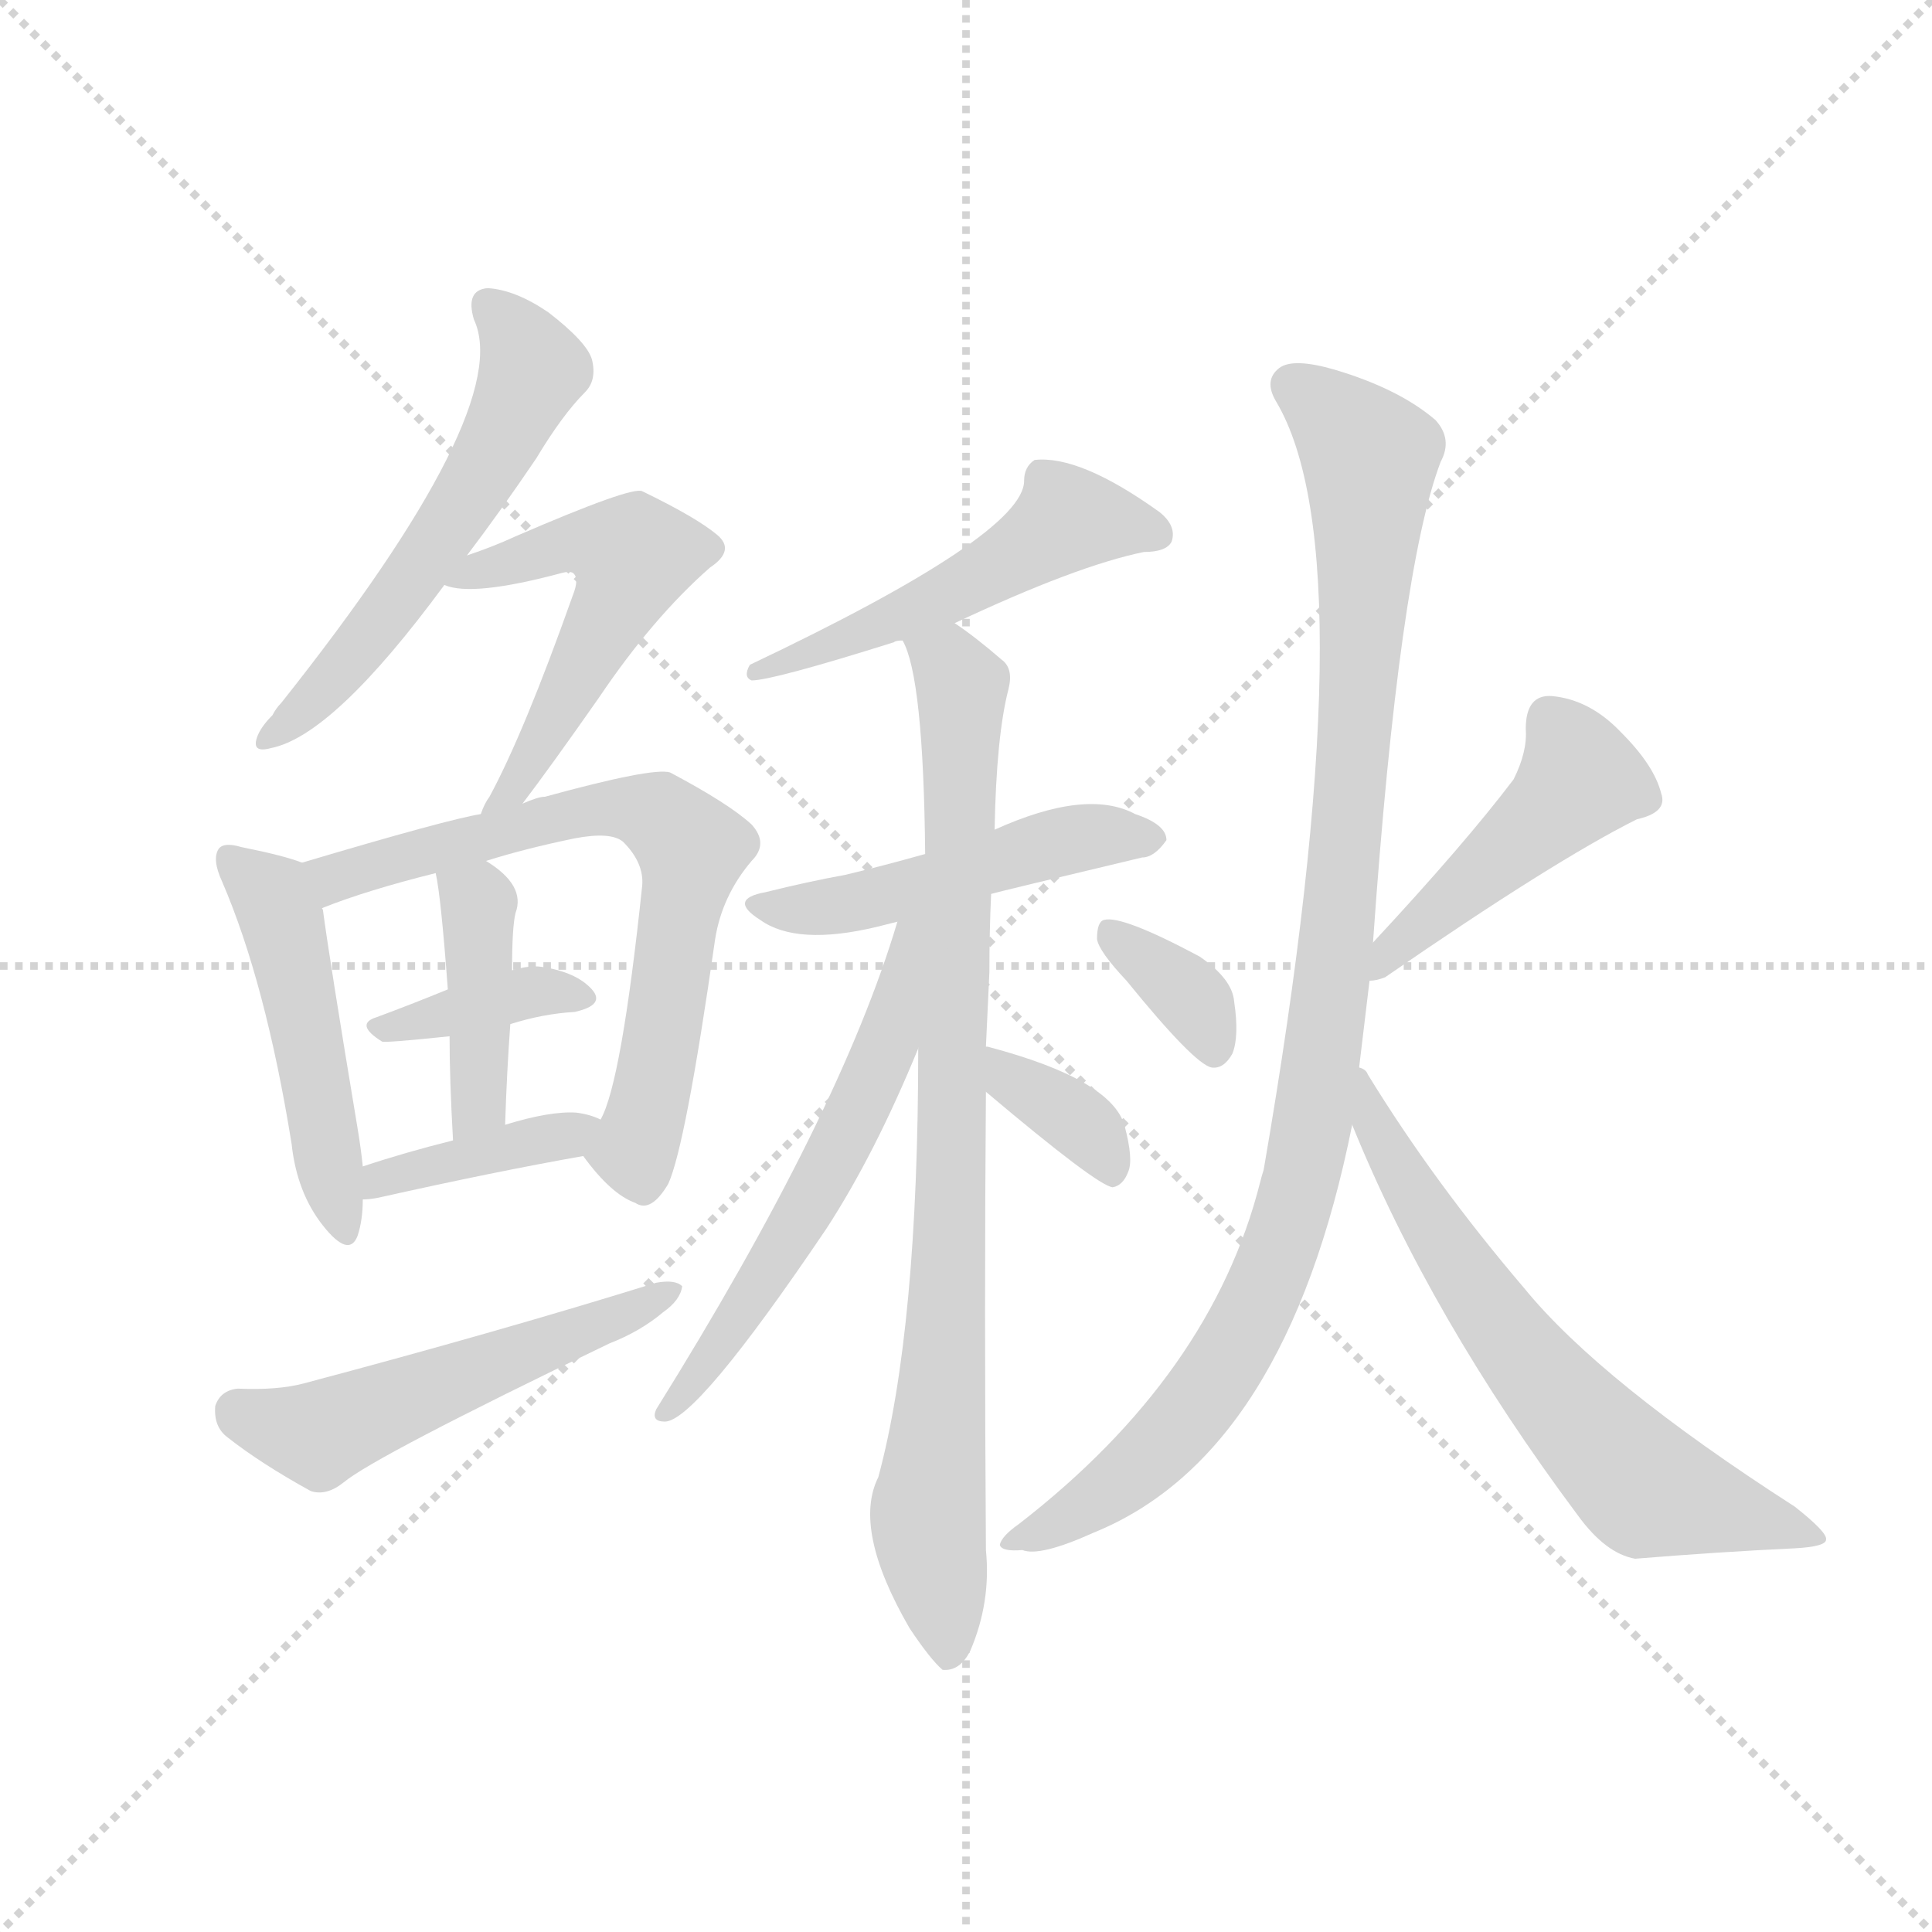 <svg version="1.1" viewBox="0 0 1024 1024" xmlns="http://www.w3.org/2000/svg">
  <g stroke="lightgray" stroke-dasharray="1,1" stroke-width="1" transform="scale(4, 4)">
    <line x1="0" y1="0" x2="256" y2="256"></line>
    <line x1="256" y1="0" x2="0" y2="256"></line>
    <line x1="128" y1="0" x2="128" y2="256"></line>
    <line x1="0" y1="128" x2="256" y2="128"></line>
  </g>
  <g transform="scale(0.92, -0.92) translate(60, -900)">
    <style type="text/css">
      
        @keyframes keyframes0 {
          from {
            stroke: blue;
            stroke-dashoffset: 558;
            stroke-width: 128;
          }
          64% {
            animation-timing-function: step-end;
            stroke: blue;
            stroke-dashoffset: 0;
            stroke-width: 128;
          }
          to {
            stroke: black;
            stroke-width: 1024;
          }
        }
        #make-me-a-hanzi-animation-0 {
          animation: keyframes0 0.704s both;
          animation-delay: 0s;
          animation-timing-function: linear;
        }
      
        @keyframes keyframes1 {
          from {
            stroke: blue;
            stroke-dashoffset: 531;
            stroke-width: 128;
          }
          63% {
            animation-timing-function: step-end;
            stroke: blue;
            stroke-dashoffset: 0;
            stroke-width: 128;
          }
          to {
            stroke: black;
            stroke-width: 1024;
          }
        }
        #make-me-a-hanzi-animation-1 {
          animation: keyframes1 0.682s both;
          animation-delay: 0.704s;
          animation-timing-function: linear;
        }
      
        @keyframes keyframes2 {
          from {
            stroke: blue;
            stroke-dashoffset: 482;
            stroke-width: 128;
          }
          61% {
            animation-timing-function: step-end;
            stroke: blue;
            stroke-dashoffset: 0;
            stroke-width: 128;
          }
          to {
            stroke: black;
            stroke-width: 1024;
          }
        }
        #make-me-a-hanzi-animation-2 {
          animation: keyframes2 0.642s both;
          animation-delay: 1.386s;
          animation-timing-function: linear;
        }
      
        @keyframes keyframes3 {
          from {
            stroke: blue;
            stroke-dashoffset: 678;
            stroke-width: 128;
          }
          69% {
            animation-timing-function: step-end;
            stroke: blue;
            stroke-dashoffset: 0;
            stroke-width: 128;
          }
          to {
            stroke: black;
            stroke-width: 1024;
          }
        }
        #make-me-a-hanzi-animation-3 {
          animation: keyframes3 0.802s both;
          animation-delay: 2.028s;
          animation-timing-function: linear;
        }
      
        @keyframes keyframes4 {
          from {
            stroke: blue;
            stroke-dashoffset: 370;
            stroke-width: 128;
          }
          55% {
            animation-timing-function: step-end;
            stroke: blue;
            stroke-dashoffset: 0;
            stroke-width: 128;
          }
          to {
            stroke: black;
            stroke-width: 1024;
          }
        }
        #make-me-a-hanzi-animation-4 {
          animation: keyframes4 0.551s both;
          animation-delay: 2.83s;
          animation-timing-function: linear;
        }
      
        @keyframes keyframes5 {
          from {
            stroke: blue;
            stroke-dashoffset: 409;
            stroke-width: 128;
          }
          57% {
            animation-timing-function: step-end;
            stroke: blue;
            stroke-dashoffset: 0;
            stroke-width: 128;
          }
          to {
            stroke: black;
            stroke-width: 1024;
          }
        }
        #make-me-a-hanzi-animation-5 {
          animation: keyframes5 0.583s both;
          animation-delay: 3.381s;
          animation-timing-function: linear;
        }
      
        @keyframes keyframes6 {
          from {
            stroke: blue;
            stroke-dashoffset: 389;
            stroke-width: 128;
          }
          56% {
            animation-timing-function: step-end;
            stroke: blue;
            stroke-dashoffset: 0;
            stroke-width: 128;
          }
          to {
            stroke: black;
            stroke-width: 1024;
          }
        }
        #make-me-a-hanzi-animation-6 {
          animation: keyframes6 0.567s both;
          animation-delay: 3.964s;
          animation-timing-function: linear;
        }
      
        @keyframes keyframes7 {
          from {
            stroke: blue;
            stroke-dashoffset: 523;
            stroke-width: 128;
          }
          63% {
            animation-timing-function: step-end;
            stroke: blue;
            stroke-dashoffset: 0;
            stroke-width: 128;
          }
          to {
            stroke: black;
            stroke-width: 1024;
          }
        }
        #make-me-a-hanzi-animation-7 {
          animation: keyframes7 0.676s both;
          animation-delay: 4.531s;
          animation-timing-function: linear;
        }
      
        @keyframes keyframes8 {
          from {
            stroke: blue;
            stroke-dashoffset: 264;
            stroke-width: 128;
          }
          46% {
            animation-timing-function: step-end;
            stroke: blue;
            stroke-dashoffset: 0;
            stroke-width: 128;
          }
          to {
            stroke: black;
            stroke-width: 1024;
          }
        }
        #make-me-a-hanzi-animation-8 {
          animation: keyframes8 0.465s both;
          animation-delay: 5.206s;
          animation-timing-function: linear;
        }
      
        @keyframes keyframes9 {
          from {
            stroke: blue;
            stroke-dashoffset: 489;
            stroke-width: 128;
          }
          61% {
            animation-timing-function: step-end;
            stroke: blue;
            stroke-dashoffset: 0;
            stroke-width: 128;
          }
          to {
            stroke: black;
            stroke-width: 1024;
          }
        }
        #make-me-a-hanzi-animation-9 {
          animation: keyframes9 0.648s both;
          animation-delay: 5.671s;
          animation-timing-function: linear;
        }
      
        @keyframes keyframes10 {
          from {
            stroke: blue;
            stroke-dashoffset: 851;
            stroke-width: 128;
          }
          73% {
            animation-timing-function: step-end;
            stroke: blue;
            stroke-dashoffset: 0;
            stroke-width: 128;
          }
          to {
            stroke: black;
            stroke-width: 1024;
          }
        }
        #make-me-a-hanzi-animation-10 {
          animation: keyframes10 0.943s both;
          animation-delay: 6.319s;
          animation-timing-function: linear;
        }
      
        @keyframes keyframes11 {
          from {
            stroke: blue;
            stroke-dashoffset: 573;
            stroke-width: 128;
          }
          65% {
            animation-timing-function: step-end;
            stroke: blue;
            stroke-dashoffset: 0;
            stroke-width: 128;
          }
          to {
            stroke: black;
            stroke-width: 1024;
          }
        }
        #make-me-a-hanzi-animation-11 {
          animation: keyframes11 0.716s both;
          animation-delay: 7.262s;
          animation-timing-function: linear;
        }
      
        @keyframes keyframes12 {
          from {
            stroke: blue;
            stroke-dashoffset: 361;
            stroke-width: 128;
          }
          54% {
            animation-timing-function: step-end;
            stroke: blue;
            stroke-dashoffset: 0;
            stroke-width: 128;
          }
          to {
            stroke: black;
            stroke-width: 1024;
          }
        }
        #make-me-a-hanzi-animation-12 {
          animation: keyframes12 0.544s both;
          animation-delay: 7.978s;
          animation-timing-function: linear;
        }
      
        @keyframes keyframes13 {
          from {
            stroke: blue;
            stroke-dashoffset: 350;
            stroke-width: 128;
          }
          53% {
            animation-timing-function: step-end;
            stroke: blue;
            stroke-dashoffset: 0;
            stroke-width: 128;
          }
          to {
            stroke: black;
            stroke-width: 1024;
          }
        }
        #make-me-a-hanzi-animation-13 {
          animation: keyframes13 0.535s both;
          animation-delay: 8.522s;
          animation-timing-function: linear;
        }
      
        @keyframes keyframes14 {
          from {
            stroke: blue;
            stroke-dashoffset: 455;
            stroke-width: 128;
          }
          60% {
            animation-timing-function: step-end;
            stroke: blue;
            stroke-dashoffset: 0;
            stroke-width: 128;
          }
          to {
            stroke: black;
            stroke-width: 1024;
          }
        }
        #make-me-a-hanzi-animation-14 {
          animation: keyframes14 0.62s both;
          animation-delay: 9.057s;
          animation-timing-function: linear;
        }
      
        @keyframes keyframes15 {
          from {
            stroke: blue;
            stroke-dashoffset: 1013;
            stroke-width: 128;
          }
          77% {
            animation-timing-function: step-end;
            stroke: blue;
            stroke-dashoffset: 0;
            stroke-width: 128;
          }
          to {
            stroke: black;
            stroke-width: 1024;
          }
        }
        #make-me-a-hanzi-animation-15 {
          animation: keyframes15 1.074s both;
          animation-delay: 9.677s;
          animation-timing-function: linear;
        }
      
        @keyframes keyframes16 {
          from {
            stroke: blue;
            stroke-dashoffset: 650;
            stroke-width: 128;
          }
          68% {
            animation-timing-function: step-end;
            stroke: blue;
            stroke-dashoffset: 0;
            stroke-width: 128;
          }
          to {
            stroke: black;
            stroke-width: 1024;
          }
        }
        #make-me-a-hanzi-animation-16 {
          animation: keyframes16 0.779s both;
          animation-delay: 10.751s;
          animation-timing-function: linear;
        }
      
    </style>
    
      <path d="M 209 580 Q 228 605 249 636 Q 264 661 277 674 Q 284 681 281 693 Q 278 703 256 720 Q 237 733 221 734 Q 208 733 213 716 Q 237 665 102 495 Q 99 492 97 488 Q 90 481 88 475 Q 85 466 96 469 Q 132 476 196 563 L 209 580 Z" fill="lightgray"></path>
    
      <path d="M 241 437 Q 257 458 285 498 Q 316 544 349 573 Q 364 583 353 592 Q 341 602 310 617 Q 304 620 237 591 Q 224 585 209 580 C 181 570 174 568 196 563 Q 212 556 264 570 Q 268 571 270 570 Q 274 567 270 557 Q 242 478 222 441 Q 219 437 217 431 C 204 404 223 413 241 437 Z" fill="lightgray"></path>
    
      <path d="M 114 403 Q 104 407 79 412 Q 69 415 66 411 Q 62 405 68 392 Q 93 334 108 241 Q 111 213 126 194 Q 141 175 146 188 Q 149 197 149 209 L 149 228 Q 148 238 146 250 Q 130 346 126 376 Q 125 377 126 377 C 123 400 123 400 114 403 Z" fill="lightgray"></path>
    
      <path d="M 276 234 Q 292 212 306 207 Q 315 201 325 218 Q 335 240 352 359 Q 356 384 373 404 Q 383 414 373 425 Q 360 437 326 455 Q 316 458 254 441 Q 250 441 241 437 L 217 431 Q 198 428 114 403 C 85 394 98 367 126 377 Q 151 387 191 397 L 220 404 Q 242 411 271 417 Q 292 421 299 415 Q 311 403 310 390 Q 298 276 286 255 C 277 232 275 236 276 234 Z" fill="lightgray"></path>
    
      <path d="M 234 310 Q 253 316 271 317 Q 289 321 281 330 Q 272 340 252 343 Q 245 344 235 341 L 198 330 Q 176 321 157 314 Q 144 310 160 300 Q 161 299 199 303 L 234 310 Z" fill="lightgray"></path>
    
      <path d="M 231 252 Q 232 283 234 310 L 235 341 Q 235 366 237 374 Q 243 390 220 404 C 195 421 185 426 191 397 Q 194 384 198 330 L 199 303 Q 199 278 201 243 C 203 213 230 222 231 252 Z" fill="lightgray"></path>
    
      <path d="M 149 209 Q 153 209 158 210 Q 225 225 276 234 C 306 239 314 243 286 255 Q 280 258 272 259 Q 257 260 231 252 L 201 243 Q 173 236 149 228 C 121 219 119 207 149 209 Z" fill="lightgray"></path>
    
      <path d="M 77 100 Q 67 99 64 90 Q 63 78 71 72 Q 90 57 119 41 Q 128 38 138 46 Q 156 61 291 126 Q 309 133 322 144 Q 332 151 333 159 Q 329 163 318 161 Q 228 133 115 103 Q 100 99 77 100 Z" fill="lightgray"></path>
    
      <path d="M 490 541 Q 560 574 599 582 Q 612 582 615 588 Q 618 597 608 605 Q 562 638 536 635 Q 530 631 530 623 Q 530 592 372 517 Q 368 510 373 508 Q 385 508 455 530 Q 456 531 460 531 L 490 541 Z" fill="lightgray"></path>
    
      <path d="M 511 385 Q 514 386 598 406 Q 605 406 612 416 Q 612 425 594 431 Q 566 446 513 422 L 473 408 Q 448 401 427 396 Q 405 392 381 386 Q 359 382 378 370 Q 399 355 445 366 L 457 369 L 511 385 Z" fill="lightgray"></path>
    
      <path d="M 508 297 L 510 340 Q 510 364 511 385 L 513 422 Q 514 476 521 503 Q 524 515 517 520 Q 502 533 490 541 C 466 559 451 560 460 531 Q 472 510 473 408 L 469 296 Q 469 134 446 49 Q 431 19 464 -38 Q 476 -56 483 -62 Q 493 -63 499 -51 Q 511 -23 508 7 Q 507 149 508 271 L 508 297 Z" fill="lightgray"></path>
    
      <path d="M 457 369 Q 424 258 318 88 Q 315 81 323 81 Q 341 81 416 192 Q 444 235 469 296 C 511 396 466 398 457 369 Z" fill="lightgray"></path>
    
      <path d="M 508 271 Q 572 217 581 216 Q 587 217 590 225 Q 593 232 588 251 Q 581 278 509 297 L 508 297 C 479 303 485 290 508 271 Z" fill="lightgray"></path>
    
      <path d="M 589 335 Q 628 287 638 285 Q 645 284 650 293 Q 654 303 651 323 Q 650 336 631 349 Q 586 373 576 370 Q 572 369 572 359 Q 573 352 589 335 Z" fill="lightgray"></path>
    
      <path d="M 729 335 Q 733 335 738 337 Q 835 404 883 428 Q 901 432 897 443 Q 893 459 874 478 Q 856 497 834 499 Q 819 500 819 480 Q 820 467 812 451 Q 784 414 731 357 C 711 335 707 331 729 335 Z" fill="lightgray"></path>
    
      <path d="M 723 285 L 729 335 L 731 357 Q 746 571 770 634 Q 777 647 767 658 Q 746 676 709 687 Q 685 694 677 688 Q 668 681 675 669 Q 729 579 668 226 Q 667 223 666 219 Q 638 108 527 22 Q 517 15 516 10 Q 517 6 529 7 Q 539 3 570 17 Q 681 62 719 252 L 723 285 Z" fill="lightgray"></path>
    
      <path d="M 719 252 Q 764 141 849 27 Q 865 5 882 2 Q 931 6 974 8 Q 992 9 992 13 Q 993 17 974 32 Q 862 104 818 158 Q 766 219 728 281 Q 727 284 723 285 C 703 307 708 280 719 252 Z" fill="lightgray"></path>
    
    
      <clipPath id="make-me-a-hanzi-clip-0">
        <path d="M 209 580 Q 228 605 249 636 Q 264 661 277 674 Q 284 681 281 693 Q 278 703 256 720 Q 237 733 221 734 Q 208 733 213 716 Q 237 665 102 495 Q 99 492 97 488 Q 90 481 88 475 Q 85 466 96 469 Q 132 476 196 563 L 209 580 Z"></path>
      </clipPath>
      <path clip-path="url(#make-me-a-hanzi-clip-0)" d="M 222 723 L 245 694 L 234 656 L 164 546 L 97 478" fill="none" id="make-me-a-hanzi-animation-0" stroke-dasharray="430 860" stroke-linecap="round"></path>
    
      <clipPath id="make-me-a-hanzi-clip-1">
        <path d="M 241 437 Q 257 458 285 498 Q 316 544 349 573 Q 364 583 353 592 Q 341 602 310 617 Q 304 620 237 591 Q 224 585 209 580 C 181 570 174 568 196 563 Q 212 556 264 570 Q 268 571 270 570 Q 274 567 270 557 Q 242 478 222 441 Q 219 437 217 431 C 204 404 223 413 241 437 Z"></path>
      </clipPath>
      <path clip-path="url(#make-me-a-hanzi-clip-1)" d="M 201 566 L 278 589 L 304 580 L 259 483 L 223 435" fill="none" id="make-me-a-hanzi-animation-1" stroke-dasharray="403 806" stroke-linecap="round"></path>
    
      <clipPath id="make-me-a-hanzi-clip-2">
        <path d="M 114 403 Q 104 407 79 412 Q 69 415 66 411 Q 62 405 68 392 Q 93 334 108 241 Q 111 213 126 194 Q 141 175 146 188 Q 149 197 149 209 L 149 228 Q 148 238 146 250 Q 130 346 126 376 Q 125 377 126 377 C 123 400 123 400 114 403 Z"></path>
      </clipPath>
      <path clip-path="url(#make-me-a-hanzi-clip-2)" d="M 73 406 L 101 374 L 137 194" fill="none" id="make-me-a-hanzi-animation-2" stroke-dasharray="354 708" stroke-linecap="round"></path>
    
      <clipPath id="make-me-a-hanzi-clip-3">
        <path d="M 276 234 Q 292 212 306 207 Q 315 201 325 218 Q 335 240 352 359 Q 356 384 373 404 Q 383 414 373 425 Q 360 437 326 455 Q 316 458 254 441 Q 250 441 241 437 L 217 431 Q 198 428 114 403 C 85 394 98 367 126 377 Q 151 387 191 397 L 220 404 Q 242 411 271 417 Q 292 421 299 415 Q 311 403 310 390 Q 298 276 286 255 C 277 232 275 236 276 234 Z"></path>
      </clipPath>
      <path clip-path="url(#make-me-a-hanzi-clip-3)" d="M 129 386 L 151 401 L 268 433 L 322 429 L 339 411 L 319 285 L 305 238 L 311 220" fill="none" id="make-me-a-hanzi-animation-3" stroke-dasharray="550 1100" stroke-linecap="round"></path>
    
      <clipPath id="make-me-a-hanzi-clip-4">
        <path d="M 234 310 Q 253 316 271 317 Q 289 321 281 330 Q 272 340 252 343 Q 245 344 235 341 L 198 330 Q 176 321 157 314 Q 144 310 160 300 Q 161 299 199 303 L 234 310 Z"></path>
      </clipPath>
      <path clip-path="url(#make-me-a-hanzi-clip-4)" d="M 163 308 L 243 328 L 274 325" fill="none" id="make-me-a-hanzi-animation-4" stroke-dasharray="242 484" stroke-linecap="round"></path>
    
      <clipPath id="make-me-a-hanzi-clip-5">
        <path d="M 231 252 Q 232 283 234 310 L 235 341 Q 235 366 237 374 Q 243 390 220 404 C 195 421 185 426 191 397 Q 194 384 198 330 L 199 303 Q 199 278 201 243 C 203 213 230 222 231 252 Z"></path>
      </clipPath>
      <path clip-path="url(#make-me-a-hanzi-clip-5)" d="M 199 395 L 216 380 L 217 275 L 207 252" fill="none" id="make-me-a-hanzi-animation-5" stroke-dasharray="281 562" stroke-linecap="round"></path>
    
      <clipPath id="make-me-a-hanzi-clip-6">
        <path d="M 149 209 Q 153 209 158 210 Q 225 225 276 234 C 306 239 314 243 286 255 Q 280 258 272 259 Q 257 260 231 252 L 201 243 Q 173 236 149 228 C 121 219 119 207 149 209 Z"></path>
      </clipPath>
      <path clip-path="url(#make-me-a-hanzi-clip-6)" d="M 153 214 L 170 225 L 267 246 L 278 253" fill="none" id="make-me-a-hanzi-animation-6" stroke-dasharray="261 522" stroke-linecap="round"></path>
    
      <clipPath id="make-me-a-hanzi-clip-7">
        <path d="M 77 100 Q 67 99 64 90 Q 63 78 71 72 Q 90 57 119 41 Q 128 38 138 46 Q 156 61 291 126 Q 309 133 322 144 Q 332 151 333 159 Q 329 163 318 161 Q 228 133 115 103 Q 100 99 77 100 Z"></path>
      </clipPath>
      <path clip-path="url(#make-me-a-hanzi-clip-7)" d="M 77 86 L 124 74 L 274 130 L 325 158" fill="none" id="make-me-a-hanzi-animation-7" stroke-dasharray="395 790" stroke-linecap="round"></path>
    
      <clipPath id="make-me-a-hanzi-clip-8">
        <path d="M 490 541 Q 560 574 599 582 Q 612 582 615 588 Q 618 597 608 605 Q 562 638 536 635 Q 530 631 530 623 Q 530 592 372 517 Q 368 510 373 508 Q 385 508 455 530 Q 456 531 460 531 L 490 541 Z"></path>
      </clipPath>
      <path clip-path="url(#make-me-a-hanzi-clip-8)" d="M 381 518 L 375 513" fill="none" id="make-me-a-hanzi-animation-8" stroke-dasharray="136 272" stroke-linecap="round"></path>
    
      <clipPath id="make-me-a-hanzi-clip-9">
        <path d="M 511 385 Q 514 386 598 406 Q 605 406 612 416 Q 612 425 594 431 Q 566 446 513 422 L 473 408 Q 448 401 427 396 Q 405 392 381 386 Q 359 382 378 370 Q 399 355 445 366 L 457 369 L 511 385 Z"></path>
      </clipPath>
      <path clip-path="url(#make-me-a-hanzi-clip-9)" d="M 377 378 L 433 379 L 543 414 L 604 417" fill="none" id="make-me-a-hanzi-animation-9" stroke-dasharray="361 722" stroke-linecap="round"></path>
    
      <clipPath id="make-me-a-hanzi-clip-10">
        <path d="M 508 297 L 510 340 Q 510 364 511 385 L 513 422 Q 514 476 521 503 Q 524 515 517 520 Q 502 533 490 541 C 466 559 451 560 460 531 Q 472 510 473 408 L 469 296 Q 469 134 446 49 Q 431 19 464 -38 Q 476 -56 483 -62 Q 493 -63 499 -51 Q 511 -23 508 7 Q 507 149 508 271 L 508 297 Z"></path>
      </clipPath>
      <path clip-path="url(#make-me-a-hanzi-clip-10)" d="M 468 531 L 494 504 L 488 205 L 475 29 L 485 -52" fill="none" id="make-me-a-hanzi-animation-10" stroke-dasharray="723 1446" stroke-linecap="round"></path>
    
      <clipPath id="make-me-a-hanzi-clip-11">
        <path d="M 457 369 Q 424 258 318 88 Q 315 81 323 81 Q 341 81 416 192 Q 444 235 469 296 C 511 396 466 398 457 369 Z"></path>
      </clipPath>
      <path clip-path="url(#make-me-a-hanzi-clip-11)" d="M 466 366 L 450 295 L 398 189 L 324 87" fill="none" id="make-me-a-hanzi-animation-11" stroke-dasharray="445 890" stroke-linecap="round"></path>
    
      <clipPath id="make-me-a-hanzi-clip-12">
        <path d="M 508 271 Q 572 217 581 216 Q 587 217 590 225 Q 593 232 588 251 Q 581 278 509 297 L 508 297 C 479 303 485 290 508 271 Z"></path>
      </clipPath>
      <path clip-path="url(#make-me-a-hanzi-clip-12)" d="M 509 291 L 519 290 L 526 273 L 569 247 L 582 224" fill="none" id="make-me-a-hanzi-animation-12" stroke-dasharray="233 466" stroke-linecap="round"></path>
    
      <clipPath id="make-me-a-hanzi-clip-13">
        <path d="M 589 335 Q 628 287 638 285 Q 645 284 650 293 Q 654 303 651 323 Q 650 336 631 349 Q 586 373 576 370 Q 572 369 572 359 Q 573 352 589 335 Z"></path>
      </clipPath>
      <path clip-path="url(#make-me-a-hanzi-clip-13)" d="M 579 363 L 629 321 L 640 295" fill="none" id="make-me-a-hanzi-animation-13" stroke-dasharray="222 444" stroke-linecap="round"></path>
    
      <clipPath id="make-me-a-hanzi-clip-14">
        <path d="M 729 335 Q 733 335 738 337 Q 835 404 883 428 Q 901 432 897 443 Q 893 459 874 478 Q 856 497 834 499 Q 819 500 819 480 Q 820 467 812 451 Q 784 414 731 357 C 711 335 707 331 729 335 Z"></path>
      </clipPath>
      <path clip-path="url(#make-me-a-hanzi-clip-14)" d="M 833 484 L 850 451 L 745 357 L 733 340" fill="none" id="make-me-a-hanzi-animation-14" stroke-dasharray="327 654" stroke-linecap="round"></path>
    
      <clipPath id="make-me-a-hanzi-clip-15">
        <path d="M 723 285 L 729 335 L 731 357 Q 746 571 770 634 Q 777 647 767 658 Q 746 676 709 687 Q 685 694 677 688 Q 668 681 675 669 Q 729 579 668 226 Q 667 223 666 219 Q 638 108 527 22 Q 517 15 516 10 Q 517 6 529 7 Q 539 3 570 17 Q 681 62 719 252 L 723 285 Z"></path>
      </clipPath>
      <path clip-path="url(#make-me-a-hanzi-clip-15)" d="M 685 678 L 718 651 L 729 632 L 712 370 L 692 227 L 669 158 L 631 94 L 579 41 L 523 10" fill="none" id="make-me-a-hanzi-animation-15" stroke-dasharray="885 1770" stroke-linecap="round"></path>
    
      <clipPath id="make-me-a-hanzi-clip-16">
        <path d="M 719 252 Q 764 141 849 27 Q 865 5 882 2 Q 931 6 974 8 Q 992 9 992 13 Q 993 17 974 32 Q 862 104 818 158 Q 766 219 728 281 Q 727 284 723 285 C 703 307 708 280 719 252 Z"></path>
      </clipPath>
      <path clip-path="url(#make-me-a-hanzi-clip-16)" d="M 723 279 L 732 250 L 769 188 L 862 67 L 889 42 L 987 15" fill="none" id="make-me-a-hanzi-animation-16" stroke-dasharray="522 1044" stroke-linecap="round"></path>
    
  </g>
</svg>